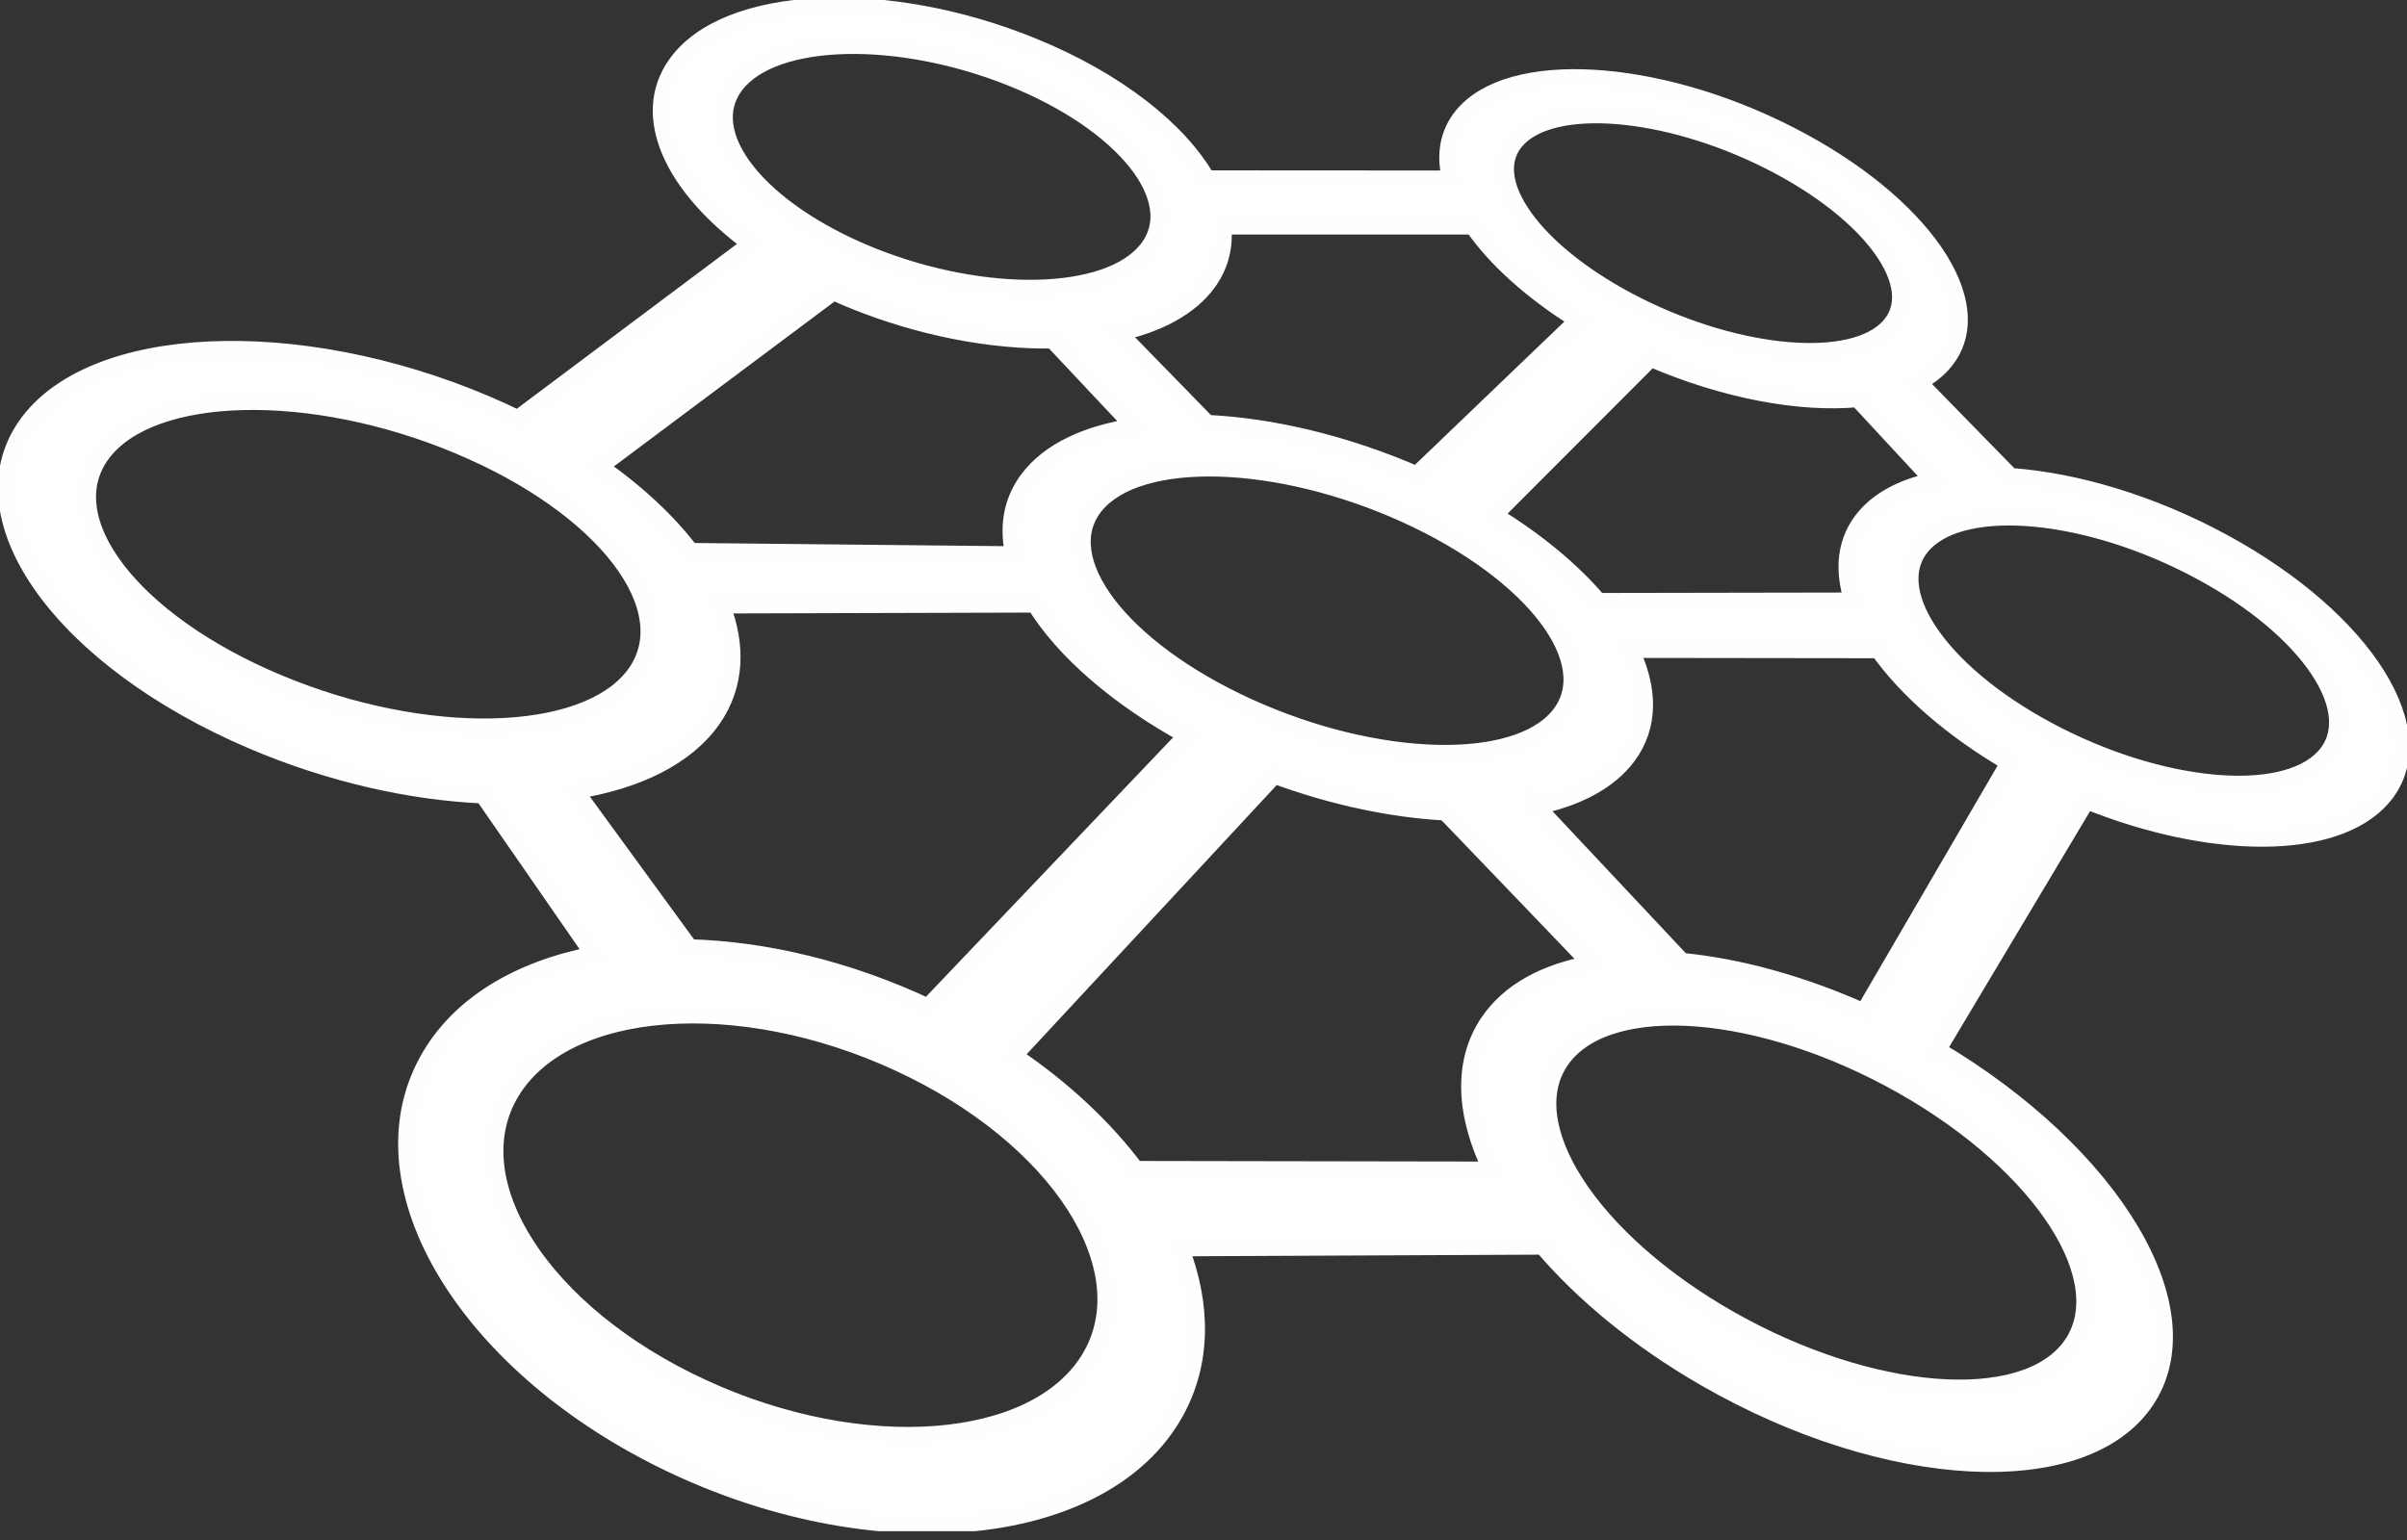 <svg width="100" height="64" viewBox="0 0 100 64" fill="none" xmlns="http://www.w3.org/2000/svg">
<rect x="0" y="0" width="100" height="64" fill="#333333" stroke="none"/>
<g clip-path="url(#clip0_726_2037)">
<path fill-rule="evenodd" clip-rule="evenodd" d="M11.539 28.404C5.43 25.848 2.164 21.552 4.238 18.813C6.319 16.074 12.951 15.93 19.061 18.492C25.171 21.049 28.437 25.346 26.362 28.084C24.282 30.823 17.649 30.967 11.539 28.404ZM29.584 29.874C30.555 28.48 30.618 26.822 29.937 25.119L43.014 25.082C44.199 26.997 46.406 28.951 49.344 30.553L38.556 41.878C35.221 40.308 31.778 39.497 28.638 39.409L23.846 32.839C26.438 32.437 28.493 31.438 29.584 29.874ZM63.776 33.499C65.472 33.153 66.815 32.462 67.597 31.419C68.53 30.17 68.505 28.599 67.698 26.966L78.057 26.979C79.211 28.612 81.084 30.276 83.505 31.683L77.445 42.085C74.816 40.904 72.206 40.201 69.861 39.975L63.776 33.492V33.499ZM80.459 43.649L86.676 33.241C91.84 35.333 97.01 35.377 98.958 33.128C101.228 30.509 98.271 25.779 92.35 22.563C89.368 20.942 86.209 20.013 83.517 19.824L79.665 15.88C80.112 15.647 80.484 15.358 80.768 15.013C82.723 12.638 79.829 8.43 74.312 5.616C68.795 2.802 62.736 2.45 60.781 4.824C60.176 5.559 60.037 6.476 60.296 7.462L50.12 7.456C48.959 5.427 46.4 3.38 42.907 1.954C36.81 -0.54 30.189 -0.22 28.121 2.67C26.589 4.805 27.964 7.745 31.242 10.138L21.514 17.425C21.085 17.217 20.65 17.016 20.196 16.822C12.327 13.467 3.771 13.863 1.098 17.714C-1.582 21.564 2.63 27.406 10.499 30.76C13.727 32.136 17.075 32.883 20.082 33.015L24.71 39.698C21.577 40.295 19.067 41.778 17.794 44.083C14.881 49.328 19.465 56.853 28.027 60.879C36.589 64.905 45.895 63.919 48.808 58.674C49.943 56.627 49.943 54.233 49.004 51.834L64.104 51.765C65.775 53.731 68.082 55.647 70.863 57.248C78.391 61.583 86.569 62.003 89.129 58.197C91.651 54.441 87.779 47.983 80.472 43.649H80.459ZM28.67 22.933C27.737 21.702 26.451 20.496 24.868 19.391L34.622 12.098C34.874 12.211 35.133 12.324 35.391 12.431C38.235 13.593 41.185 14.146 43.745 14.108L47.169 17.751C45.176 18.04 43.6 18.769 42.73 19.937C42.049 20.848 41.879 21.928 42.15 23.078L28.67 22.94V22.933ZM58.865 19.761C55.889 18.461 52.824 17.745 50.145 17.619L46.431 13.813C48.108 13.449 49.432 12.745 50.176 11.709C50.681 11.005 50.87 10.207 50.775 9.372H61.21C62.137 10.716 63.644 12.092 65.598 13.304L58.865 19.761ZM51.853 29.403C46.526 26.979 43.669 23.216 45.485 20.992C47.301 18.769 53.089 18.932 58.417 21.357C63.745 23.781 66.601 27.544 64.785 29.767C62.969 31.991 57.181 31.828 51.853 29.403ZM66.386 25.013C65.321 23.756 63.846 22.519 62.036 21.413L68.574 14.862C71.657 16.194 74.785 16.771 77.187 16.545L80.384 19.994C79.154 20.245 78.164 20.735 77.521 21.476C76.695 22.431 76.563 23.662 77.01 25L66.386 25.019V25.013ZM47.169 48.624C45.895 46.916 44.174 45.289 42.081 43.876L52.938 32.186C55.391 33.097 57.856 33.605 60.062 33.725L66.153 40.075C64.237 40.408 62.723 41.212 61.853 42.506C60.737 44.164 60.87 46.35 61.998 48.649L47.169 48.624ZM21.217 45.364C23.481 41.62 30.7 41.074 37.346 44.146C43.991 47.211 47.547 52.732 45.29 56.47C43.026 60.213 35.807 60.76 29.162 57.688C22.516 54.623 18.96 49.102 21.217 45.364ZM64.88 43.976C66.866 41.281 73.215 41.79 79.059 45.1C84.904 48.417 88.025 53.285 86.039 55.98C84.053 58.674 77.704 58.166 71.859 54.855C66.014 51.539 62.894 46.671 64.88 43.976ZM85.068 30.377C80.472 27.915 78.164 24.422 79.911 22.575C81.657 20.729 86.802 21.231 91.398 23.7C95.995 26.162 98.302 29.654 96.556 31.501C94.809 33.348 89.665 32.845 85.068 30.377ZM68.013 12.726C63.726 10.572 61.481 7.469 62.994 5.792C64.508 4.115 69.205 4.498 73.492 6.652C77.78 8.807 80.024 11.91 78.511 13.587C76.998 15.264 72.301 14.881 68.013 12.726ZM36.204 10.66C31.476 8.756 28.941 5.547 30.555 3.493C32.163 1.439 37.301 1.313 42.036 3.21C46.765 5.113 49.3 8.323 47.686 10.377C46.078 12.431 40.939 12.557 36.204 10.66Z" fill="white" stroke="#FEFEFE" stroke-width="0.752" stroke-miterlimit="22.926"/>
</g>
<defs>
<clipPath id="clip0_726_2037">
<rect width="100" height="63.636" fill="white"/>
</clipPath>
</defs>
</svg>
